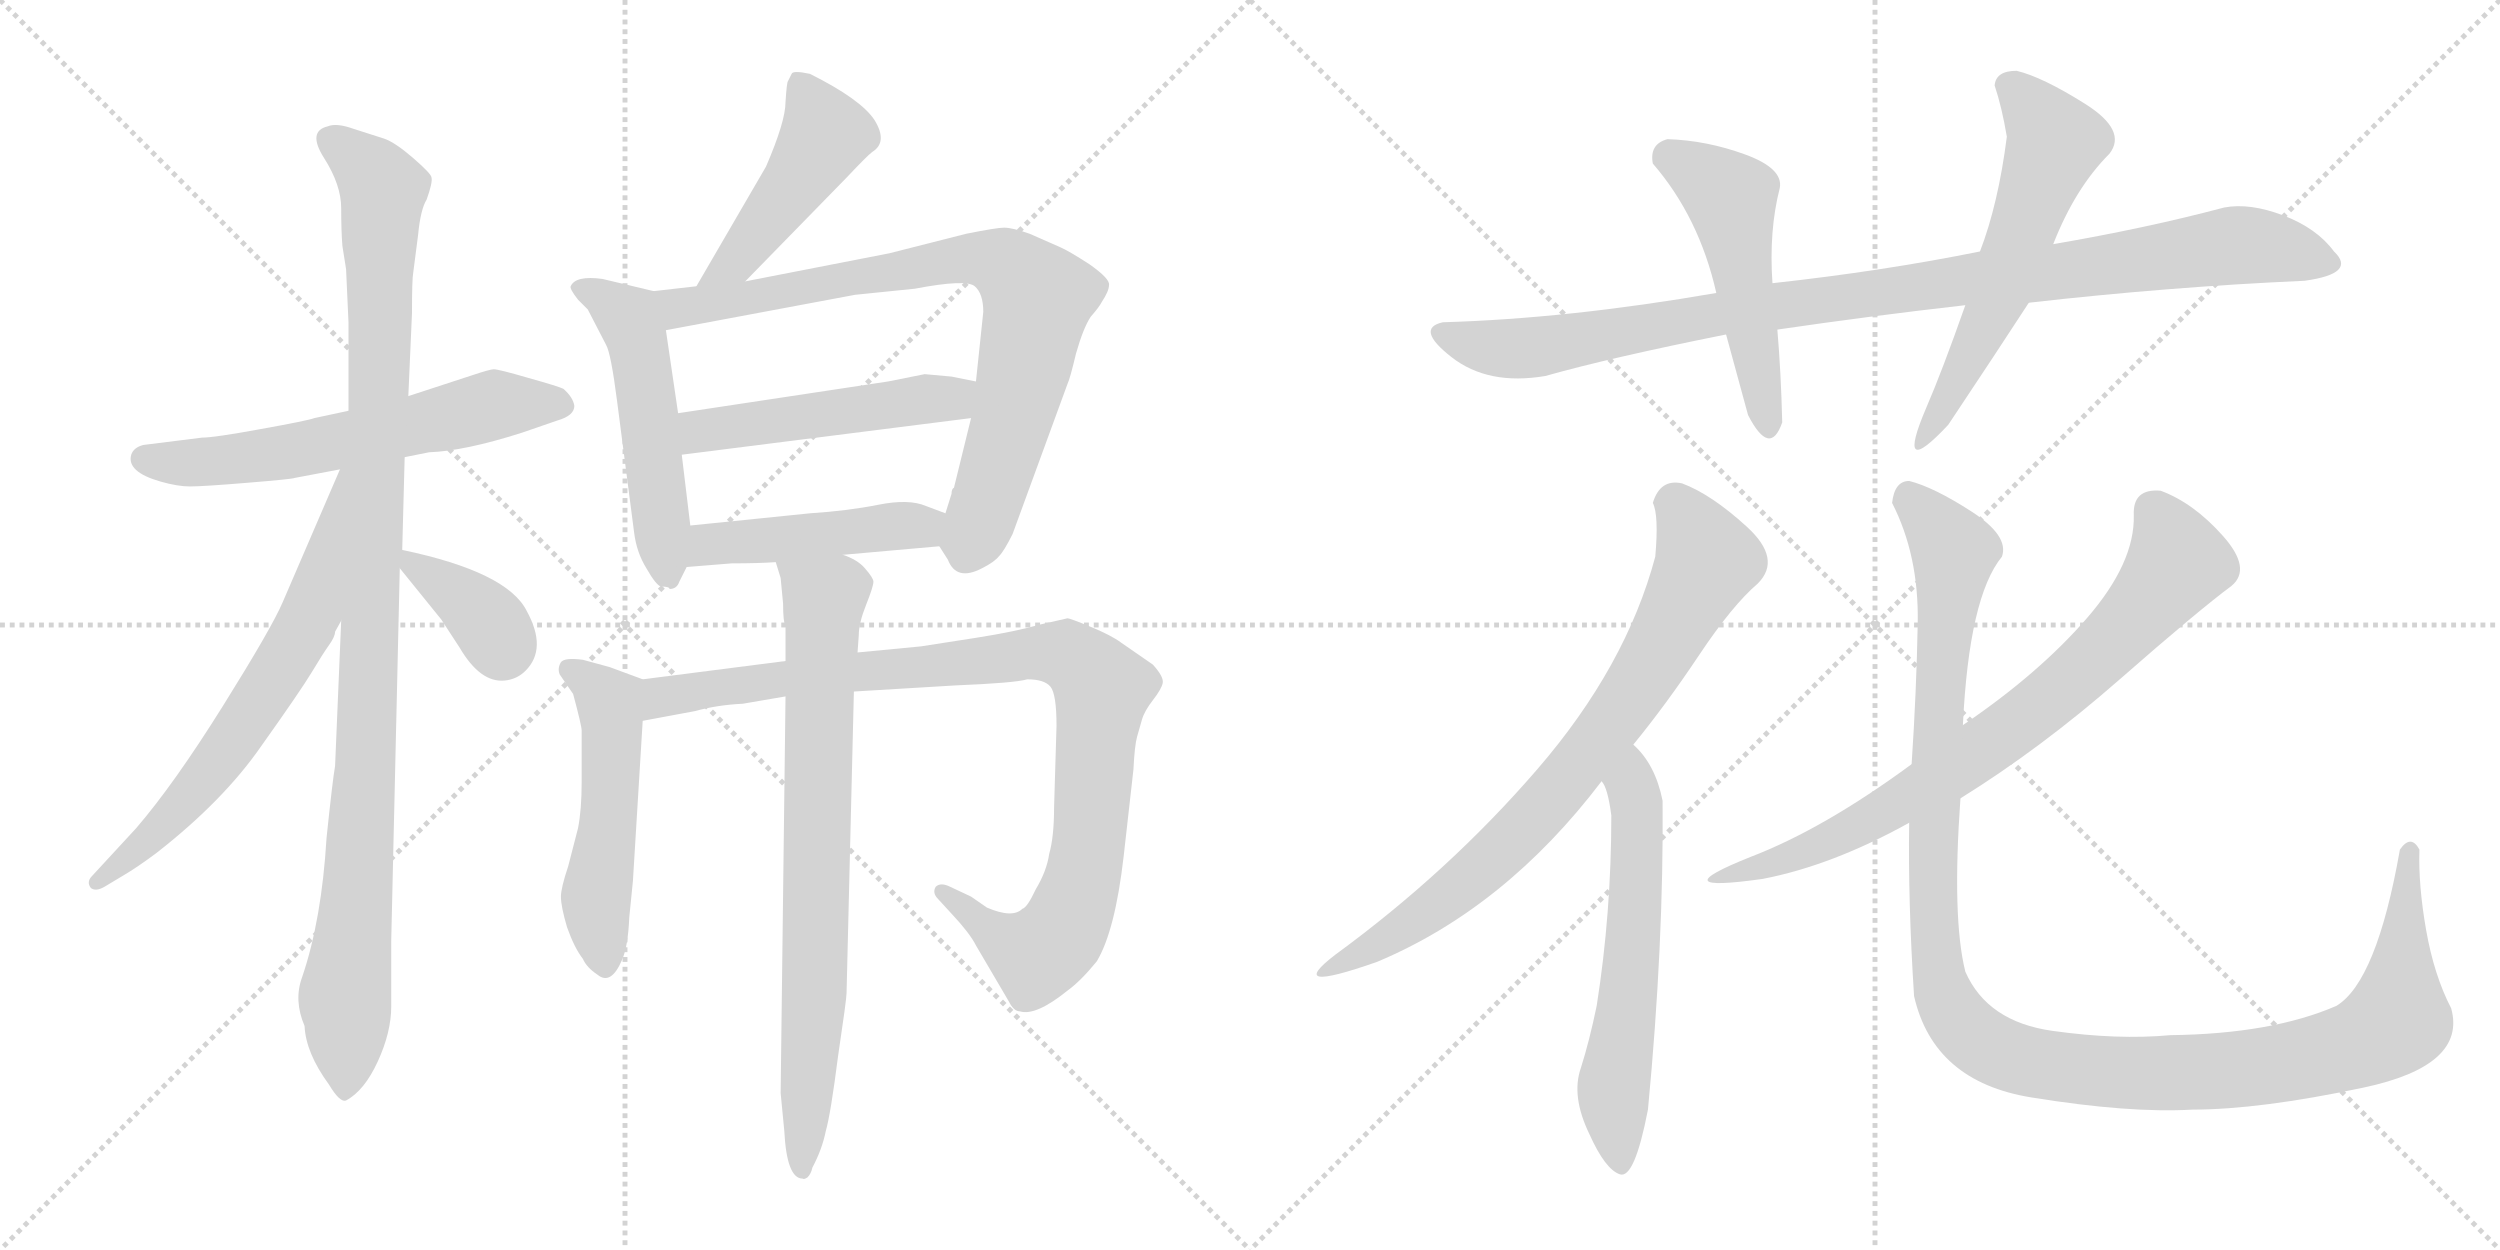 <svg version="1.1" viewBox="0 0 2048 1024" xmlns="http://www.w3.org/2000/svg">
  <g stroke="lightgray" stroke-dasharray="1,1" stroke-width="1" transform="scale(4, 4)">
    <line x1="0" y1="0" x2="256" y2="256"></line>
    <line x1="256" y1="0" x2="0" y2="256"></line>
    <line x1="128" y1="0" x2="128" y2="256"></line>
    <line x1="0" y1="128" x2="256" y2="128"></line>
    <line x1="256" y1="0" x2="512" y2="256"></line>
    <line x1="512" y1="0" x2="256" y2="256"></line>
    <line x1="384" y1="0" x2="384" y2="256"></line>
    <line x1="256" y1="128" x2="512" y2="128"></line>
  </g>
<g transform="scale(1, -1) translate(0, -850)">
   <style type="text/css">
    @keyframes keyframes0 {
      from {
       stroke: black;
       stroke-dashoffset: 604;
       stroke-width: 128;
       }
       66% {
       animation-timing-function: step-end;
       stroke: black;
       stroke-dashoffset: 0;
       stroke-width: 128;
       }
       to {
       stroke: black;
       stroke-width: 1024;
       }
       }
       #make-me-a-hanzi-animation-0 {
         animation: keyframes0 0.742s both;
         animation-delay: 0s;
         animation-timing-function: linear;
       }
    @keyframes keyframes1 {
      from {
       stroke: black;
       stroke-dashoffset: 1049;
       stroke-width: 128;
       }
       77% {
       animation-timing-function: step-end;
       stroke: black;
       stroke-dashoffset: 0;
       stroke-width: 128;
       }
       to {
       stroke: black;
       stroke-width: 1024;
       }
       }
       #make-me-a-hanzi-animation-1 {
         animation: keyframes1 1.104s both;
         animation-delay: 0.742s;
         animation-timing-function: linear;
       }
    @keyframes keyframes2 {
      from {
       stroke: black;
       stroke-dashoffset: 654;
       stroke-width: 128;
       }
       68% {
       animation-timing-function: step-end;
       stroke: black;
       stroke-dashoffset: 0;
       stroke-width: 128;
       }
       to {
       stroke: black;
       stroke-width: 1024;
       }
       }
       #make-me-a-hanzi-animation-2 {
         animation: keyframes2 0.782s both;
         animation-delay: 1.845s;
         animation-timing-function: linear;
       }
    @keyframes keyframes3 {
      from {
       stroke: black;
       stroke-dashoffset: 359;
       stroke-width: 128;
       }
       54% {
       animation-timing-function: step-end;
       stroke: black;
       stroke-dashoffset: 0;
       stroke-width: 128;
       }
       to {
       stroke: black;
       stroke-width: 1024;
       }
       }
       #make-me-a-hanzi-animation-3 {
         animation: keyframes3 0.542s both;
         animation-delay: 2.627s;
         animation-timing-function: linear;
       }
    @keyframes keyframes4 {
      from {
       stroke: black;
       stroke-dashoffset: 459;
       stroke-width: 128;
       }
       60% {
       animation-timing-function: step-end;
       stroke: black;
       stroke-dashoffset: 0;
       stroke-width: 128;
       }
       to {
       stroke: black;
       stroke-width: 1024;
       }
       }
       #make-me-a-hanzi-animation-4 {
         animation: keyframes4 0.624s both;
         animation-delay: 3.17s;
         animation-timing-function: linear;
       }
    @keyframes keyframes5 {
      from {
       stroke: black;
       stroke-dashoffset: 517;
       stroke-width: 128;
       }
       63% {
       animation-timing-function: step-end;
       stroke: black;
       stroke-dashoffset: 0;
       stroke-width: 128;
       }
       to {
       stroke: black;
       stroke-width: 1024;
       }
       }
       #make-me-a-hanzi-animation-5 {
         animation: keyframes5 0.671s both;
         animation-delay: 3.793s;
         animation-timing-function: linear;
       }
    @keyframes keyframes6 {
      from {
       stroke: black;
       stroke-dashoffset: 799;
       stroke-width: 128;
       }
       72% {
       animation-timing-function: step-end;
       stroke: black;
       stroke-dashoffset: 0;
       stroke-width: 128;
       }
       to {
       stroke: black;
       stroke-width: 1024;
       }
       }
       #make-me-a-hanzi-animation-6 {
         animation: keyframes6 0.9s both;
         animation-delay: 4.464s;
         animation-timing-function: linear;
       }
    @keyframes keyframes7 {
      from {
       stroke: black;
       stroke-dashoffset: 492;
       stroke-width: 128;
       }
       62% {
       animation-timing-function: step-end;
       stroke: black;
       stroke-dashoffset: 0;
       stroke-width: 128;
       }
       to {
       stroke: black;
       stroke-width: 1024;
       }
       }
       #make-me-a-hanzi-animation-7 {
         animation: keyframes7 0.65s both;
         animation-delay: 5.364s;
         animation-timing-function: linear;
       }
    @keyframes keyframes8 {
      from {
       stroke: black;
       stroke-dashoffset: 461;
       stroke-width: 128;
       }
       60% {
       animation-timing-function: step-end;
       stroke: black;
       stroke-dashoffset: 0;
       stroke-width: 128;
       }
       to {
       stroke: black;
       stroke-width: 1024;
       }
       }
       #make-me-a-hanzi-animation-8 {
         animation: keyframes8 0.625s both;
         animation-delay: 6.014s;
         animation-timing-function: linear;
       }
    @keyframes keyframes9 {
      from {
       stroke: black;
       stroke-dashoffset: 512;
       stroke-width: 128;
       }
       63% {
       animation-timing-function: step-end;
       stroke: black;
       stroke-dashoffset: 0;
       stroke-width: 128;
       }
       to {
       stroke: black;
       stroke-width: 1024;
       }
       }
       #make-me-a-hanzi-animation-9 {
         animation: keyframes9 0.667s both;
         animation-delay: 6.64s;
         animation-timing-function: linear;
       }
    @keyframes keyframes10 {
      from {
       stroke: black;
       stroke-dashoffset: 970;
       stroke-width: 128;
       }
       76% {
       animation-timing-function: step-end;
       stroke: black;
       stroke-dashoffset: 0;
       stroke-width: 128;
       }
       to {
       stroke: black;
       stroke-width: 1024;
       }
       }
       #make-me-a-hanzi-animation-10 {
         animation: keyframes10 1.039s both;
         animation-delay: 7.306s;
         animation-timing-function: linear;
       }
    @keyframes keyframes11 {
      from {
       stroke: black;
       stroke-dashoffset: 764;
       stroke-width: 128;
       }
       71% {
       animation-timing-function: step-end;
       stroke: black;
       stroke-dashoffset: 0;
       stroke-width: 128;
       }
       to {
       stroke: black;
       stroke-width: 1024;
       }
       }
       #make-me-a-hanzi-animation-11 {
         animation: keyframes11 0.872s both;
         animation-delay: 8.346s;
         animation-timing-function: linear;
       }
    @keyframes keyframes12 {
      from {
       stroke: black;
       stroke-dashoffset: 986;
       stroke-width: 128;
       }
       76% {
       animation-timing-function: step-end;
       stroke: black;
       stroke-dashoffset: 0;
       stroke-width: 128;
       }
       to {
       stroke: black;
       stroke-width: 1024;
       }
       }
       #make-me-a-hanzi-animation-12 {
         animation: keyframes12 1.052s both;
         animation-delay: 9.217s;
         animation-timing-function: linear;
       }
    @keyframes keyframes13 {
      from {
       stroke: black;
       stroke-dashoffset: 501;
       stroke-width: 128;
       }
       62% {
       animation-timing-function: step-end;
       stroke: black;
       stroke-dashoffset: 0;
       stroke-width: 128;
       }
       to {
       stroke: black;
       stroke-width: 1024;
       }
       }
       #make-me-a-hanzi-animation-13 {
         animation: keyframes13 0.658s both;
         animation-delay: 10.27s;
         animation-timing-function: linear;
       }
    @keyframes keyframes14 {
      from {
       stroke: black;
       stroke-dashoffset: 573;
       stroke-width: 128;
       }
       65% {
       animation-timing-function: step-end;
       stroke: black;
       stroke-dashoffset: 0;
       stroke-width: 128;
       }
       to {
       stroke: black;
       stroke-width: 1024;
       }
       }
       #make-me-a-hanzi-animation-14 {
         animation: keyframes14 0.716s both;
         animation-delay: 10.928s;
         animation-timing-function: linear;
       }
    @keyframes keyframes15 {
      from {
       stroke: black;
       stroke-dashoffset: 756;
       stroke-width: 128;
       }
       71% {
       animation-timing-function: step-end;
       stroke: black;
       stroke-dashoffset: 0;
       stroke-width: 128;
       }
       to {
       stroke: black;
       stroke-width: 1024;
       }
       }
       #make-me-a-hanzi-animation-15 {
         animation: keyframes15 0.865s both;
         animation-delay: 11.644s;
         animation-timing-function: linear;
       }
    @keyframes keyframes16 {
      from {
       stroke: black;
       stroke-dashoffset: 591;
       stroke-width: 128;
       }
       66% {
       animation-timing-function: step-end;
       stroke: black;
       stroke-dashoffset: 0;
       stroke-width: 128;
       }
       to {
       stroke: black;
       stroke-width: 1024;
       }
       }
       #make-me-a-hanzi-animation-16 {
         animation: keyframes16 0.731s both;
         animation-delay: 12.509s;
         animation-timing-function: linear;
       }
    @keyframes keyframes17 {
      from {
       stroke: black;
       stroke-dashoffset: 754;
       stroke-width: 128;
       }
       71% {
       animation-timing-function: step-end;
       stroke: black;
       stroke-dashoffset: 0;
       stroke-width: 128;
       }
       to {
       stroke: black;
       stroke-width: 1024;
       }
       }
       #make-me-a-hanzi-animation-17 {
         animation: keyframes17 0.864s both;
         animation-delay: 13.24s;
         animation-timing-function: linear;
       }
    @keyframes keyframes18 {
      from {
       stroke: black;
       stroke-dashoffset: 1218;
       stroke-width: 128;
       }
       80% {
       animation-timing-function: step-end;
       stroke: black;
       stroke-dashoffset: 0;
       stroke-width: 128;
       }
       to {
       stroke: black;
       stroke-width: 1024;
       }
       }
       #make-me-a-hanzi-animation-18 {
         animation: keyframes18 1.241s both;
         animation-delay: 14.104s;
         animation-timing-function: linear;
       }
</style>
<path d="M 285.5 513.5 L 257.5 507.5 Q 252.5 505.5 213.5 498.5 Q 175.5 491.5 165.5 491.5 L 117.5 485.5 Q 109.5 483.5 107.5 477.5 Q 103.5 463.5 131.5 455.5 Q 145.5 451.5 155.5 451.5 Q 166.5 451.5 202.5 454.5 Q 239.5 457.5 241.5 458.5 L 278.5 465.5 L 331.5 475.5 L 351.5 479.5 Q 380.5 480.5 427.5 495.5 L 456.5 505.5 Q 470.5 509.5 470.5 517.5 Q 469.5 524.5 461.5 531.5 Q 457.5 533.5 432.5 540.5 Q 408.5 547.5 404.5 547.5 Q 401.5 547.5 386.5 542.5 L 334.5 525.5 L 285.5 513.5 Z" fill="lightgray"></path> 
<path d="M 283.5 629.5 L 285.5 585.5 L 285.5 513.5 L 279.5 341.5 L 274.5 222.5 Q 272.5 211.5 267.5 163.5 Q 263.5 96.5 247.5 49.5 Q 240.5 30.5 249.5 9.5 Q 250.5 -12.5 269.5 -38.5 Q 278.5 -53.5 283.5 -51.5 Q 298.5 -43.5 309.5 -19.5 Q 320.5 4.5 320.5 25.5 L 320.5 79.5 L 327.5 384.5 L 329.5 399.5 L 331.5 475.5 L 334.5 525.5 L 337.5 593.5 Q 337.5 621.5 338.5 626.5 L 342.5 657.5 Q 344.5 678.5 349.5 686.5 Q 354.5 700.5 353.5 704.5 Q 353.5 707.5 338.5 720.5 Q 323.5 733.5 314.5 736.5 L 289.5 744.5 Q 275.5 749.5 268.5 746.5 Q 251.5 742.5 265.5 720.5 Q 279.5 698.5 279.5 679.5 Q 279.5 660.5 280.5 648.5 L 283.5 629.5 Z" fill="lightgray"></path> 
<path d="M 278.5 465.5 L 231.5 356.5 Q 222.5 335.5 182.5 271.5 Q 142.5 207.5 111.5 171.5 L 75.5 132.5 Q 70.5 127.5 74.5 122.5 Q 78.5 119.5 85.5 123.5 L 100.5 132.5 Q 112.5 139.5 128.5 151.5 Q 183.5 194.5 214.5 239.5 Q 246.5 284.5 255.5 299.5 Q 264.5 314.5 269.5 321.5 Q 274.5 328.5 274.5 332.5 L 279.5 341.5 C 354.5 499.5 290.5 493.5 278.5 465.5 Z" fill="lightgray"></path> 
<path d="M 327.5 384.5 L 361.5 342.5 L 376.5 319.5 Q 393.5 290.5 413.5 292.5 Q 423.5 293.5 430.5 300.5 Q 448.5 318.5 431.5 349.5 Q 415.5 381.5 329.5 399.5 C 312.5 403.5 312.5 403.5 327.5 384.5 Z" fill="lightgray"></path> 
<path d="M 610.5 619.5 L 693.5 704.5 Q 710.5 722.5 714.5 725.5 Q 727.5 733.5 716.5 751.5 Q 705.5 768.5 663.5 789.5 Q 649.5 792.5 648.5 789.5 L 645.5 783.5 Q 644.5 782.5 643.5 766.5 Q 643.5 750.5 627.5 713.5 L 570.5 615.5 C 555.5 589.5 589.5 598.5 610.5 619.5 Z" fill="lightgray"></path> 
<path d="M 548.5 367.5 Q 554.5 367.5 556.5 373.5 L 562.5 385.5 L 565.5 419.5 L 558.5 477.5 L 555.5 511.5 L 545.5 579.5 C 541.5 609.5 540.5 610.5 535.5 611.5 L 493.5 621.5 Q 471.5 624.5 467.5 615.5 Q 466.5 613.5 473.5 604.5 L 481.5 596.5 L 496.5 567.5 Q 500.5 560.5 505.5 521.5 L 519.5 413.5 Q 521.5 397.5 529.5 384.5 Q 537.5 370.5 541.5 369.5 Q 548.5 369.5 548.5 367.5 Z" fill="lightgray"></path> 
<path d="M 769.5 402.5 L 776.5 391.5 Q 783.5 373.5 804.5 384.5 Q 814.5 389.5 818.5 394.5 Q 822.5 398.5 829.5 412.5 L 874.5 535.5 Q 876.5 539.5 881.5 560.5 Q 887.5 581.5 893.5 590.5 Q 900.5 598.5 902.5 602.5 Q 908.5 611.5 908.5 616.5 Q 909.5 621.5 892.5 633.5 Q 875.5 644.5 868.5 647.5 L 843.5 658.5 Q 829.5 663.5 822.5 663.5 Q 816.5 663.5 791.5 658.5 L 728.5 642.5 L 610.5 619.5 L 570.5 615.5 L 535.5 611.5 C 505.5 608.5 516.5 573.5 545.5 579.5 L 700.5 608.5 L 749.5 613.5 Q 791.5 621.5 798.5 615.5 Q 805.5 609.5 805.5 594.5 L 799.5 537.5 L 795.5 507.5 L 781.5 450.5 Q 779.5 449.5 779.5 445.5 L 774.5 429.5 C 767.5 405.5 767.5 405.5 769.5 402.5 Z" fill="lightgray"></path> 
<path d="M 799.5 537.5 L 779.5 541.5 L 757.5 543.5 L 727.5 537.5 L 555.5 511.5 C 525.5 507.5 528.5 473.5 558.5 477.5 L 795.5 507.5 C 825.5 511.5 828.5 531.5 799.5 537.5 Z" fill="lightgray"></path> 
<path d="M 562.5 385.5 L 599.5 388.5 Q 621.5 388.5 635.5 389.5 L 690.5 395.5 L 769.5 402.5 C 799.5 405.5 802.5 418.5 774.5 429.5 L 758.5 435.5 Q 744.5 441.5 719.5 436.5 Q 694.5 431.5 663.5 429.5 L 565.5 419.5 C 535.5 416.5 532.5 383.5 562.5 385.5 Z" fill="lightgray"></path> 
<path d="M 526.5 293.5 L 499.5 303.5 L 477.5 309.5 Q 462.5 311.5 459.5 307.5 Q 456.5 302.5 458.5 297.5 L 469.5 281.5 Q 476.5 255.5 476.5 251.5 L 476.5 209.5 Q 476.5 186.5 473.5 171.5 L 465.5 140.5 Q 459.5 122.5 459.5 115.5 Q 459.5 107.5 464.5 90.5 Q 470.5 73.5 477.5 64.5 Q 480.5 57.5 489.5 51.5 Q 500.5 42.5 509.5 63.5 Q 514.5 74.5 515.5 98.5 L 518.5 128.5 L 526.5 259.5 C 528.5 289.5 528.5 292.5 526.5 293.5 Z" fill="lightgray"></path> 
<path d="M 643.5 308.5 L 526.5 293.5 C 496.5 289.5 497.5 254.5 526.5 259.5 L 569.5 267.5 Q 587.5 272.5 608.5 273.5 L 643.5 279.5 L 699.5 283.5 L 782.5 288.5 Q 831.5 290.5 841.5 293.5 Q 855.5 293.5 860.5 287.5 Q 865.5 281.5 865.5 255.5 L 863.5 188.5 Q 863.5 164.5 859.5 150.5 Q 857.5 136.5 848.5 121.5 Q 841.5 106.5 837.5 105.5 Q 829.5 97.5 808.5 106.5 L 795.5 115.5 L 778.5 123.5 Q 770.5 127.5 766.5 123.5 Q 763.5 118.5 768.5 113.5 L 779.5 101.5 Q 794.5 85.5 799.5 75.5 L 826.5 29.5 Q 830.5 21.5 835.5 21.5 Q 848.5 17.5 874.5 38.5 Q 885.5 46.5 898.5 62.5 Q 913.5 87.5 920.5 148.5 L 928.5 219.5 Q 929.5 239.5 931.5 246.5 L 935.5 260.5 Q 937.5 267.5 944.5 276.5 Q 951.5 285.5 952.5 290.5 Q 953.5 295.5 944.5 305.5 L 918.5 323.5 Q 910.5 329.5 893.5 336.5 Q 876.5 343.5 874.5 343.5 L 852.5 338.5 Q 831.5 332.5 799.5 327.5 L 754.5 320.5 L 702.5 315.5 L 643.5 308.5 Z" fill="lightgray"></path> 
<path d="M 635.5 389.5 L 639.5 376.5 L 641.5 355.5 Q 641.5 340.5 643.5 336.5 L 643.5 308.5 L 643.5 279.5 L 639.5 -45.5 L 642.5 -76.5 Q 644.5 -115.5 657.5 -115.5 Q 658.5 -116.5 661.5 -114.5 Q 664.5 -111.5 665.5 -106.5 Q 673.5 -91.5 676.5 -76.5 Q 680.5 -62.5 686.5 -15.5 Q 693.5 31.5 693.5 36.5 L 699.5 283.5 L 702.5 315.5 L 703.5 329.5 Q 703.5 339.5 709.5 354.5 Q 715.5 369.5 715.5 373.5 Q 715.5 376.5 708.5 384.5 Q 702.5 391.5 690.5 395.5 C 663.5 409.5 627.5 418.5 635.5 389.5 Z" fill="lightgray"></path> 
<path d="M 1888.0 620.0 Q 1931.0 626.0 1912.0 644.0 Q 1898.0 663.0 1870.5 673.5 Q 1843.0 684.0 1822.0 680.0 Q 1758.0 663.0 1682.0 650.0 L 1622.0 644.0 Q 1543.0 628.0 1452.0 618.0 L 1406.0 610.0 Q 1285.0 589.0 1182.0 586.0 Q 1159.0 581.0 1189.0 557.5 Q 1219.0 534.0 1266.0 542.0 Q 1319.0 557.0 1414.0 576.0 L 1456.0 580.0 Q 1531.0 591.0 1610.0 600.0 L 1662.0 602.0 Q 1776.0 615.0 1888.0 620.0 Z" fill="lightgray"></path> 
<path d="M 1452.0 618.0 Q 1449.0 661.0 1458.0 696.0 Q 1461.0 712.0 1429.5 723.5 Q 1398.0 735.0 1366.0 736.0 Q 1351.0 732.0 1354.0 716.0 Q 1392.0 672.0 1406.0 610.0 L 1414.0 576.0 Q 1423.0 543.0 1432.0 510.0 Q 1450.0 475.0 1460.0 504.0 Q 1459.0 545.0 1456.0 580.0 L 1452.0 618.0 Z" fill="lightgray"></path> 
<path d="M 1682.0 650.0 Q 1700.0 696.0 1728.0 724.0 Q 1743.0 743.0 1708.0 765.0 Q 1673.0 787.0 1652.0 792.0 Q 1635.0 792.0 1634.0 780.0 Q 1640.0 762.0 1644.0 738.0 Q 1637.0 683.0 1622.0 644.0 L 1610.0 600.0 Q 1591.0 546.0 1578.0 516.0 Q 1552.0 455.0 1596.0 502.0 Q 1636.0 562.0 1662.0 602.0 L 1682.0 650.0 Z" fill="lightgray"></path> 
<path d="M 1378.0 454.0 Q 1360.0 458.0 1354.0 438.0 Q 1359.0 428.0 1356.0 394.0 Q 1332.0 304.0 1259.5 220.0 Q 1187.0 136.0 1094.0 68.0 Q 1051.0 35.0 1128.0 62.0 Q 1233.0 106.0 1312.0 210.0 L 1338.0 240.0 Q 1365.0 273.0 1392.0 313.5 Q 1419.0 354.0 1440.0 372.0 Q 1460.0 392.0 1431.0 418.5 Q 1402.0 445.0 1378.0 454.0 Z" fill="lightgray"></path> 
<path d="M 1312.0 210.0 Q 1317.0 205.0 1320.0 182.0 Q 1320.0 102.0 1308.0 26.0 Q 1302.0 -3.0 1295.0 -25.0 Q 1287.0 -48.0 1302.0 -79.0 Q 1315.0 -108.0 1327.0 -112.0 Q 1339.0 -116.0 1350.0 -59.0 Q 1363.0 77.0 1362.0 194.0 Q 1356.0 224.0 1338.0 240.0 C 1317.0 262.0 1299.0 237.0 1312.0 210.0 Z" fill="lightgray"></path> 
<path d="M 1606.0 196.0 Q 1672.0 237.0 1736.5 293.5 Q 1801.0 350.0 1828.0 370.0 Q 1845.0 384.0 1821.0 411.0 Q 1797.0 438.0 1770.0 448.0 Q 1747.0 450.0 1748.0 428.0 Q 1749.0 389.0 1709.5 343.5 Q 1670.0 298.0 1608.0 256.0 L 1566.0 224.0 Q 1494.0 171.0 1434.0 148.0 Q 1359.0 118.0 1444.0 130.0 Q 1501.0 141.0 1564.0 176.0 L 1606.0 196.0 Z" fill="lightgray"></path> 
<path d="M 1966.0 154.0 Q 1947.0 46.0 1914.0 26.0 Q 1861.0 3.0 1778.0 2.0 Q 1735.0 -2.0 1681.5 5.5 Q 1628.0 13.0 1610.0 54.0 Q 1599.0 98.0 1606.0 196.0 L 1608.0 256.0 Q 1613.0 361.0 1640.0 394.0 Q 1646.0 411.0 1615.0 431.0 Q 1584.0 451.0 1564.0 456.0 Q 1552.0 456.0 1550.0 438.0 Q 1572.0 395.0 1571.0 339.5 Q 1570.0 284.0 1566.0 224.0 L 1564.0 176.0 Q 1563.0 112.0 1568.0 34.0 Q 1584.0 -36.0 1664.0 -49.0 Q 1744.0 -62.0 1796.0 -59.0 Q 1851.0 -59.0 1936.0 -41.0 Q 2021.0 -23.0 2008.0 24.0 Q 1994.0 51.0 1987.5 88.0 Q 1981.0 125.0 1982.0 154.0 Q 1975.0 167.0 1966.0 154.0 Z" fill="lightgray"></path> 
      <clipPath id="make-me-a-hanzi-clip-0">
      <path d="M 285.5 513.5 L 257.5 507.5 Q 252.5 505.5 213.5 498.5 Q 175.5 491.5 165.5 491.5 L 117.5 485.5 Q 109.5 483.5 107.5 477.5 Q 103.5 463.5 131.5 455.5 Q 145.5 451.5 155.5 451.5 Q 166.5 451.5 202.5 454.5 Q 239.5 457.5 241.5 458.5 L 278.5 465.5 L 331.5 475.5 L 351.5 479.5 Q 380.5 480.5 427.5 495.5 L 456.5 505.5 Q 470.5 509.5 470.5 517.5 Q 469.5 524.5 461.5 531.5 Q 457.5 533.5 432.5 540.5 Q 408.5 547.5 404.5 547.5 Q 401.5 547.5 386.5 542.5 L 334.5 525.5 L 285.5 513.5 Z" fill="lightgray"></path>
      </clipPath>
      <path clip-path="url(#make-me-a-hanzi-clip-0)" d="M 118.5 474.5 L 190.5 472.5 L 405.5 518.5 L 461.5 517.5 " fill="none" id="make-me-a-hanzi-animation-0" stroke-dasharray="476 952" stroke-linecap="round"></path>

      <clipPath id="make-me-a-hanzi-clip-1">
      <path d="M 283.5 629.5 L 285.5 585.5 L 285.5 513.5 L 279.5 341.5 L 274.5 222.5 Q 272.5 211.5 267.5 163.5 Q 263.5 96.5 247.5 49.5 Q 240.5 30.5 249.5 9.5 Q 250.5 -12.5 269.5 -38.5 Q 278.5 -53.5 283.5 -51.5 Q 298.5 -43.5 309.5 -19.5 Q 320.5 4.5 320.5 25.5 L 320.5 79.5 L 327.5 384.5 L 329.5 399.5 L 331.5 475.5 L 334.5 525.5 L 337.5 593.5 Q 337.5 621.5 338.5 626.5 L 342.5 657.5 Q 344.5 678.5 349.5 686.5 Q 354.5 700.5 353.5 704.5 Q 353.5 707.5 338.5 720.5 Q 323.5 733.5 314.5 736.5 L 289.5 744.5 Q 275.5 749.5 268.5 746.5 Q 251.5 742.5 265.5 720.5 Q 279.5 698.5 279.5 679.5 Q 279.5 660.5 280.5 648.5 L 283.5 629.5 Z" fill="lightgray"></path>
      </clipPath>
      <path clip-path="url(#make-me-a-hanzi-clip-1)" d="M 272.5 732.5 L 300.5 712.5 L 313.5 690.5 L 300.5 240.5 L 282.5 32.5 L 283.5 -41.5 " fill="none" id="make-me-a-hanzi-animation-1" stroke-dasharray="921 1842" stroke-linecap="round"></path>

      <clipPath id="make-me-a-hanzi-clip-2">
      <path d="M 278.5 465.5 L 231.5 356.5 Q 222.5 335.5 182.5 271.5 Q 142.5 207.5 111.5 171.5 L 75.5 132.5 Q 70.5 127.5 74.5 122.5 Q 78.5 119.5 85.5 123.5 L 100.5 132.5 Q 112.5 139.5 128.5 151.5 Q 183.5 194.5 214.5 239.5 Q 246.5 284.5 255.5 299.5 Q 264.5 314.5 269.5 321.5 Q 274.5 328.5 274.5 332.5 L 279.5 341.5 C 354.5 499.5 290.5 493.5 278.5 465.5 Z" fill="lightgray"></path>
      </clipPath>
      <path clip-path="url(#make-me-a-hanzi-clip-2)" d="M 282.5 458.5 L 255.5 348.5 L 233.5 308.5 L 149.5 190.5 L 79.5 127.5 " fill="none" id="make-me-a-hanzi-animation-2" stroke-dasharray="526 1052" stroke-linecap="round"></path>

      <clipPath id="make-me-a-hanzi-clip-3">
      <path d="M 327.5 384.5 L 361.5 342.5 L 376.5 319.5 Q 393.5 290.5 413.5 292.5 Q 423.5 293.5 430.5 300.5 Q 448.5 318.5 431.5 349.5 Q 415.5 381.5 329.5 399.5 C 312.5 403.5 312.5 403.5 327.5 384.5 Z" fill="lightgray"></path>
      </clipPath>
      <path clip-path="url(#make-me-a-hanzi-clip-3)" d="M 338.5 390.5 L 390.5 350.5 L 411.5 319.5 " fill="none" id="make-me-a-hanzi-animation-3" stroke-dasharray="231 462" stroke-linecap="round"></path>

      <clipPath id="make-me-a-hanzi-clip-4">
      <path d="M 610.5 619.5 L 693.5 704.5 Q 710.5 722.5 714.5 725.5 Q 727.5 733.5 716.5 751.5 Q 705.5 768.5 663.5 789.5 Q 649.5 792.5 648.5 789.5 L 645.5 783.5 Q 644.5 782.5 643.5 766.5 Q 643.5 750.5 627.5 713.5 L 570.5 615.5 C 555.5 589.5 589.5 598.5 610.5 619.5 Z" fill="lightgray"></path>
      </clipPath>
      <path clip-path="url(#make-me-a-hanzi-clip-4)" d="M 656.5 782.5 L 674.5 736.5 L 602.5 635.5 L 576.5 620.5 " fill="none" id="make-me-a-hanzi-animation-4" stroke-dasharray="331 662" stroke-linecap="round"></path>

      <clipPath id="make-me-a-hanzi-clip-5">
      <path d="M 548.5 367.5 Q 554.5 367.5 556.5 373.5 L 562.5 385.5 L 565.5 419.5 L 558.5 477.5 L 555.5 511.5 L 545.5 579.5 C 541.5 609.5 540.5 610.5 535.5 611.5 L 493.5 621.5 Q 471.5 624.5 467.5 615.5 Q 466.5 613.5 473.5 604.5 L 481.5 596.5 L 496.5 567.5 Q 500.5 560.5 505.5 521.5 L 519.5 413.5 Q 521.5 397.5 529.5 384.5 Q 537.5 370.5 541.5 369.5 Q 548.5 369.5 548.5 367.5 Z" fill="lightgray"></path>
      </clipPath>
      <path clip-path="url(#make-me-a-hanzi-clip-5)" d="M 475.5 612.5 L 496.5 604.5 L 515.5 589.5 L 520.5 577.5 L 547.5 377.5 " fill="none" id="make-me-a-hanzi-animation-5" stroke-dasharray="389 778" stroke-linecap="round"></path>

      <clipPath id="make-me-a-hanzi-clip-6">
      <path d="M 769.5 402.5 L 776.5 391.5 Q 783.5 373.5 804.5 384.5 Q 814.5 389.5 818.5 394.5 Q 822.5 398.5 829.5 412.5 L 874.5 535.5 Q 876.5 539.5 881.5 560.5 Q 887.5 581.5 893.5 590.5 Q 900.5 598.5 902.5 602.5 Q 908.5 611.5 908.5 616.5 Q 909.5 621.5 892.5 633.5 Q 875.5 644.5 868.5 647.5 L 843.5 658.5 Q 829.5 663.5 822.5 663.5 Q 816.5 663.5 791.5 658.5 L 728.5 642.5 L 610.5 619.5 L 570.5 615.5 L 535.5 611.5 C 505.5 608.5 516.5 573.5 545.5 579.5 L 700.5 608.5 L 749.5 613.5 Q 791.5 621.5 798.5 615.5 Q 805.5 609.5 805.5 594.5 L 799.5 537.5 L 795.5 507.5 L 781.5 450.5 Q 779.5 449.5 779.5 445.5 L 774.5 429.5 C 767.5 405.5 767.5 405.5 769.5 402.5 Z" fill="lightgray"></path>
      </clipPath>
      <path clip-path="url(#make-me-a-hanzi-clip-6)" d="M 541.5 607.5 L 556.5 598.5 L 581.5 600.5 L 805.5 638.5 L 835.5 623.5 L 849.5 605.5 L 848.5 593.5 L 827.5 498.5 L 792.5 396.5 " fill="none" id="make-me-a-hanzi-animation-6" stroke-dasharray="671 1342" stroke-linecap="round"></path>

      <clipPath id="make-me-a-hanzi-clip-7">
      <path d="M 799.5 537.5 L 779.5 541.5 L 757.5 543.5 L 727.5 537.5 L 555.5 511.5 C 525.5 507.5 528.5 473.5 558.5 477.5 L 795.5 507.5 C 825.5 511.5 828.5 531.5 799.5 537.5 Z" fill="lightgray"></path>
      </clipPath>
      <path clip-path="url(#make-me-a-hanzi-clip-7)" d="M 565.5 483.5 L 580.5 497.5 L 779.5 523.5 L 792.5 530.5 " fill="none" id="make-me-a-hanzi-animation-7" stroke-dasharray="364 728" stroke-linecap="round"></path>

      <clipPath id="make-me-a-hanzi-clip-8">
      <path d="M 562.5 385.5 L 599.5 388.5 Q 621.5 388.5 635.5 389.5 L 690.5 395.5 L 769.5 402.5 C 799.5 405.5 802.5 418.5 774.5 429.5 L 758.5 435.5 Q 744.5 441.5 719.5 436.5 Q 694.5 431.5 663.5 429.5 L 565.5 419.5 C 535.5 416.5 532.5 383.5 562.5 385.5 Z" fill="lightgray"></path>
      </clipPath>
      <path clip-path="url(#make-me-a-hanzi-clip-8)" d="M 568.5 390.5 L 588.5 405.5 L 767.5 423.5 " fill="none" id="make-me-a-hanzi-animation-8" stroke-dasharray="333 666" stroke-linecap="round"></path>

      <clipPath id="make-me-a-hanzi-clip-9">
      <path d="M 526.5 293.5 L 499.5 303.5 L 477.5 309.5 Q 462.5 311.5 459.5 307.5 Q 456.5 302.5 458.5 297.5 L 469.5 281.5 Q 476.5 255.5 476.5 251.5 L 476.5 209.5 Q 476.5 186.5 473.5 171.5 L 465.5 140.5 Q 459.5 122.5 459.5 115.5 Q 459.5 107.5 464.5 90.5 Q 470.5 73.5 477.5 64.5 Q 480.5 57.5 489.5 51.5 Q 500.5 42.5 509.5 63.5 Q 514.5 74.5 515.5 98.5 L 518.5 128.5 L 526.5 259.5 C 528.5 289.5 528.5 292.5 526.5 293.5 Z" fill="lightgray"></path>
      </clipPath>
      <path clip-path="url(#make-me-a-hanzi-clip-9)" d="M 465.5 301.5 L 488.5 286.5 L 500.5 265.5 L 497.5 166.5 L 488.5 113.5 L 496.5 62.5 " fill="none" id="make-me-a-hanzi-animation-9" stroke-dasharray="384 768" stroke-linecap="round"></path>

      <clipPath id="make-me-a-hanzi-clip-10">
      <path d="M 643.5 308.5 L 526.5 293.5 C 496.5 289.5 497.5 254.5 526.5 259.5 L 569.5 267.5 Q 587.5 272.5 608.5 273.5 L 643.5 279.5 L 699.5 283.5 L 782.5 288.5 Q 831.5 290.5 841.5 293.5 Q 855.5 293.5 860.5 287.5 Q 865.5 281.5 865.5 255.5 L 863.5 188.5 Q 863.5 164.5 859.5 150.5 Q 857.5 136.5 848.5 121.5 Q 841.5 106.5 837.5 105.5 Q 829.5 97.5 808.5 106.5 L 795.5 115.5 L 778.5 123.5 Q 770.5 127.5 766.5 123.5 Q 763.5 118.5 768.5 113.5 L 779.5 101.5 Q 794.5 85.5 799.5 75.5 L 826.5 29.5 Q 830.5 21.5 835.5 21.5 Q 848.5 17.5 874.5 38.5 Q 885.5 46.5 898.5 62.5 Q 913.5 87.5 920.5 148.5 L 928.5 219.5 Q 929.5 239.5 931.5 246.5 L 935.5 260.5 Q 937.5 267.5 944.5 276.5 Q 951.5 285.5 952.5 290.5 Q 953.5 295.5 944.5 305.5 L 918.5 323.5 Q 910.5 329.5 893.5 336.5 Q 876.5 343.5 874.5 343.5 L 852.5 338.5 Q 831.5 332.5 799.5 327.5 L 754.5 320.5 L 702.5 315.5 L 643.5 308.5 Z" fill="lightgray"></path>
      </clipPath>
      <path clip-path="url(#make-me-a-hanzi-clip-10)" d="M 532.5 265.5 L 550.5 281.5 L 637.5 294.5 L 852.5 315.5 L 876.5 312.5 L 903.5 286.5 L 889.5 142.5 L 872.5 90.5 L 848.5 68.5 L 820.5 80.5 L 772.5 119.5 " fill="none" id="make-me-a-hanzi-animation-10" stroke-dasharray="842 1684" stroke-linecap="round"></path>

      <clipPath id="make-me-a-hanzi-clip-11">
      <path d="M 635.5 389.5 L 639.5 376.5 L 641.5 355.5 Q 641.5 340.5 643.5 336.5 L 643.5 308.5 L 643.5 279.5 L 639.5 -45.5 L 642.5 -76.5 Q 644.5 -115.5 657.5 -115.5 Q 658.5 -116.5 661.5 -114.5 Q 664.5 -111.5 665.5 -106.5 Q 673.5 -91.5 676.5 -76.5 Q 680.5 -62.5 686.5 -15.5 Q 693.5 31.5 693.5 36.5 L 699.5 283.5 L 702.5 315.5 L 703.5 329.5 Q 703.5 339.5 709.5 354.5 Q 715.5 369.5 715.5 373.5 Q 715.5 376.5 708.5 384.5 Q 702.5 391.5 690.5 395.5 C 663.5 409.5 627.5 418.5 635.5 389.5 Z" fill="lightgray"></path>
      </clipPath>
      <path clip-path="url(#make-me-a-hanzi-clip-11)" d="M 642.5 384.5 L 675.5 358.5 L 666.5 16.5 L 657.5 -107.5 " fill="none" id="make-me-a-hanzi-animation-11" stroke-dasharray="636 1272" stroke-linecap="round"></path>

      <clipPath id="make-me-a-hanzi-clip-12">
      <path d="M 1888.0 620.0 Q 1931.0 626.0 1912.0 644.0 Q 1898.0 663.0 1870.5 673.5 Q 1843.0 684.0 1822.0 680.0 Q 1758.0 663.0 1682.0 650.0 L 1622.0 644.0 Q 1543.0 628.0 1452.0 618.0 L 1406.0 610.0 Q 1285.0 589.0 1182.0 586.0 Q 1159.0 581.0 1189.0 557.5 Q 1219.0 534.0 1266.0 542.0 Q 1319.0 557.0 1414.0 576.0 L 1456.0 580.0 Q 1531.0 591.0 1610.0 600.0 L 1662.0 602.0 Q 1776.0 615.0 1888.0 620.0 Z" fill="lightgray"></path>
      </clipPath>
      <path clip-path="url(#make-me-a-hanzi-clip-12)" d="M 1186.0 572.0 L 1254.0 565.0 L 1417.0 595.0 L 1831.0 649.0 L 1908.0 635.0 " fill="none" id="make-me-a-hanzi-animation-12" stroke-dasharray="858 1716" stroke-linecap="round"></path>

      <clipPath id="make-me-a-hanzi-clip-13">
      <path d="M 1452.0 618.0 Q 1449.0 661.0 1458.0 696.0 Q 1461.0 712.0 1429.5 723.5 Q 1398.0 735.0 1366.0 736.0 Q 1351.0 732.0 1354.0 716.0 Q 1392.0 672.0 1406.0 610.0 L 1414.0 576.0 Q 1423.0 543.0 1432.0 510.0 Q 1450.0 475.0 1460.0 504.0 Q 1459.0 545.0 1456.0 580.0 L 1452.0 618.0 Z" fill="lightgray"></path>
      </clipPath>
      <path clip-path="url(#make-me-a-hanzi-clip-13)" d="M 1368.0 721.0 L 1418.0 688.0 L 1446.0 505.0 " fill="none" id="make-me-a-hanzi-animation-13" stroke-dasharray="373 746" stroke-linecap="round"></path>

      <clipPath id="make-me-a-hanzi-clip-14">
      <path d="M 1682.0 650.0 Q 1700.0 696.0 1728.0 724.0 Q 1743.0 743.0 1708.0 765.0 Q 1673.0 787.0 1652.0 792.0 Q 1635.0 792.0 1634.0 780.0 Q 1640.0 762.0 1644.0 738.0 Q 1637.0 683.0 1622.0 644.0 L 1610.0 600.0 Q 1591.0 546.0 1578.0 516.0 Q 1552.0 455.0 1596.0 502.0 Q 1636.0 562.0 1662.0 602.0 L 1682.0 650.0 Z" fill="lightgray"></path>
      </clipPath>
      <path clip-path="url(#make-me-a-hanzi-clip-14)" d="M 1648.0 778.0 L 1684.0 733.0 L 1633.0 598.0 L 1592.0 515.0 L 1578.0 498.0 " fill="none" id="make-me-a-hanzi-animation-14" stroke-dasharray="445 890" stroke-linecap="round"></path>

      <clipPath id="make-me-a-hanzi-clip-15">
      <path d="M 1378.0 454.0 Q 1360.0 458.0 1354.0 438.0 Q 1359.0 428.0 1356.0 394.0 Q 1332.0 304.0 1259.5 220.0 Q 1187.0 136.0 1094.0 68.0 Q 1051.0 35.0 1128.0 62.0 Q 1233.0 106.0 1312.0 210.0 L 1338.0 240.0 Q 1365.0 273.0 1392.0 313.5 Q 1419.0 354.0 1440.0 372.0 Q 1460.0 392.0 1431.0 418.5 Q 1402.0 445.0 1378.0 454.0 Z" fill="lightgray"></path>
      </clipPath>
      <path clip-path="url(#make-me-a-hanzi-clip-15)" d="M 1370.0 437.0 L 1391.0 409.0 L 1397.0 387.0 L 1323.0 261.0 L 1235.0 158.0 L 1167.0 101.0 L 1119.0 73.0 L 1110.0 59.0 " fill="none" id="make-me-a-hanzi-animation-15" stroke-dasharray="628 1256" stroke-linecap="round"></path>

      <clipPath id="make-me-a-hanzi-clip-16">
      <path d="M 1312.0 210.0 Q 1317.0 205.0 1320.0 182.0 Q 1320.0 102.0 1308.0 26.0 Q 1302.0 -3.0 1295.0 -25.0 Q 1287.0 -48.0 1302.0 -79.0 Q 1315.0 -108.0 1327.0 -112.0 Q 1339.0 -116.0 1350.0 -59.0 Q 1363.0 77.0 1362.0 194.0 Q 1356.0 224.0 1338.0 240.0 C 1317.0 262.0 1299.0 237.0 1312.0 210.0 Z" fill="lightgray"></path>
      </clipPath>
      <path clip-path="url(#make-me-a-hanzi-clip-16)" d="M 1338.0 231.0 L 1339.0 97.0 L 1322.0 -37.0 L 1327.0 -103.0 " fill="none" id="make-me-a-hanzi-animation-16" stroke-dasharray="463 926" stroke-linecap="round"></path>

      <clipPath id="make-me-a-hanzi-clip-17">
      <path d="M 1606.0 196.0 Q 1672.0 237.0 1736.5 293.5 Q 1801.0 350.0 1828.0 370.0 Q 1845.0 384.0 1821.0 411.0 Q 1797.0 438.0 1770.0 448.0 Q 1747.0 450.0 1748.0 428.0 Q 1749.0 389.0 1709.5 343.5 Q 1670.0 298.0 1608.0 256.0 L 1566.0 224.0 Q 1494.0 171.0 1434.0 148.0 Q 1359.0 118.0 1444.0 130.0 Q 1501.0 141.0 1564.0 176.0 L 1606.0 196.0 Z" fill="lightgray"></path>
      </clipPath>
      <path clip-path="url(#make-me-a-hanzi-clip-17)" d="M 1765.0 431.0 L 1784.0 389.0 L 1714.0 308.0 L 1634.0 243.0 L 1563.0 196.0 L 1421.0 129.0 " fill="none" id="make-me-a-hanzi-animation-17" stroke-dasharray="626 1252" stroke-linecap="round"></path>

      <clipPath id="make-me-a-hanzi-clip-18">
      <path d="M 1966.0 154.0 Q 1947.0 46.0 1914.0 26.0 Q 1861.0 3.0 1778.0 2.0 Q 1735.0 -2.0 1681.5 5.5 Q 1628.0 13.0 1610.0 54.0 Q 1599.0 98.0 1606.0 196.0 L 1608.0 256.0 Q 1613.0 361.0 1640.0 394.0 Q 1646.0 411.0 1615.0 431.0 Q 1584.0 451.0 1564.0 456.0 Q 1552.0 456.0 1550.0 438.0 Q 1572.0 395.0 1571.0 339.5 Q 1570.0 284.0 1566.0 224.0 L 1564.0 176.0 Q 1563.0 112.0 1568.0 34.0 Q 1584.0 -36.0 1664.0 -49.0 Q 1744.0 -62.0 1796.0 -59.0 Q 1851.0 -59.0 1936.0 -41.0 Q 2021.0 -23.0 2008.0 24.0 Q 1994.0 51.0 1987.5 88.0 Q 1981.0 125.0 1982.0 154.0 Q 1975.0 167.0 1966.0 154.0 Z" fill="lightgray"></path>
      </clipPath>
      <path clip-path="url(#make-me-a-hanzi-clip-18)" d="M 1565.0 441.0 L 1601.0 397.0 L 1590.0 304.0 L 1584.0 93.0 L 1593.0 33.0 L 1623.0 -4.0 L 1660.0 -20.0 L 1766.0 -30.0 L 1855.0 -24.0 L 1941.0 -1.0 L 1964.0 14.0 L 1969.0 142.0 L 1974.0 152.0 " fill="none" id="make-me-a-hanzi-animation-18" stroke-dasharray="1090 2180" stroke-linecap="round"></path>

</g>
</svg>
